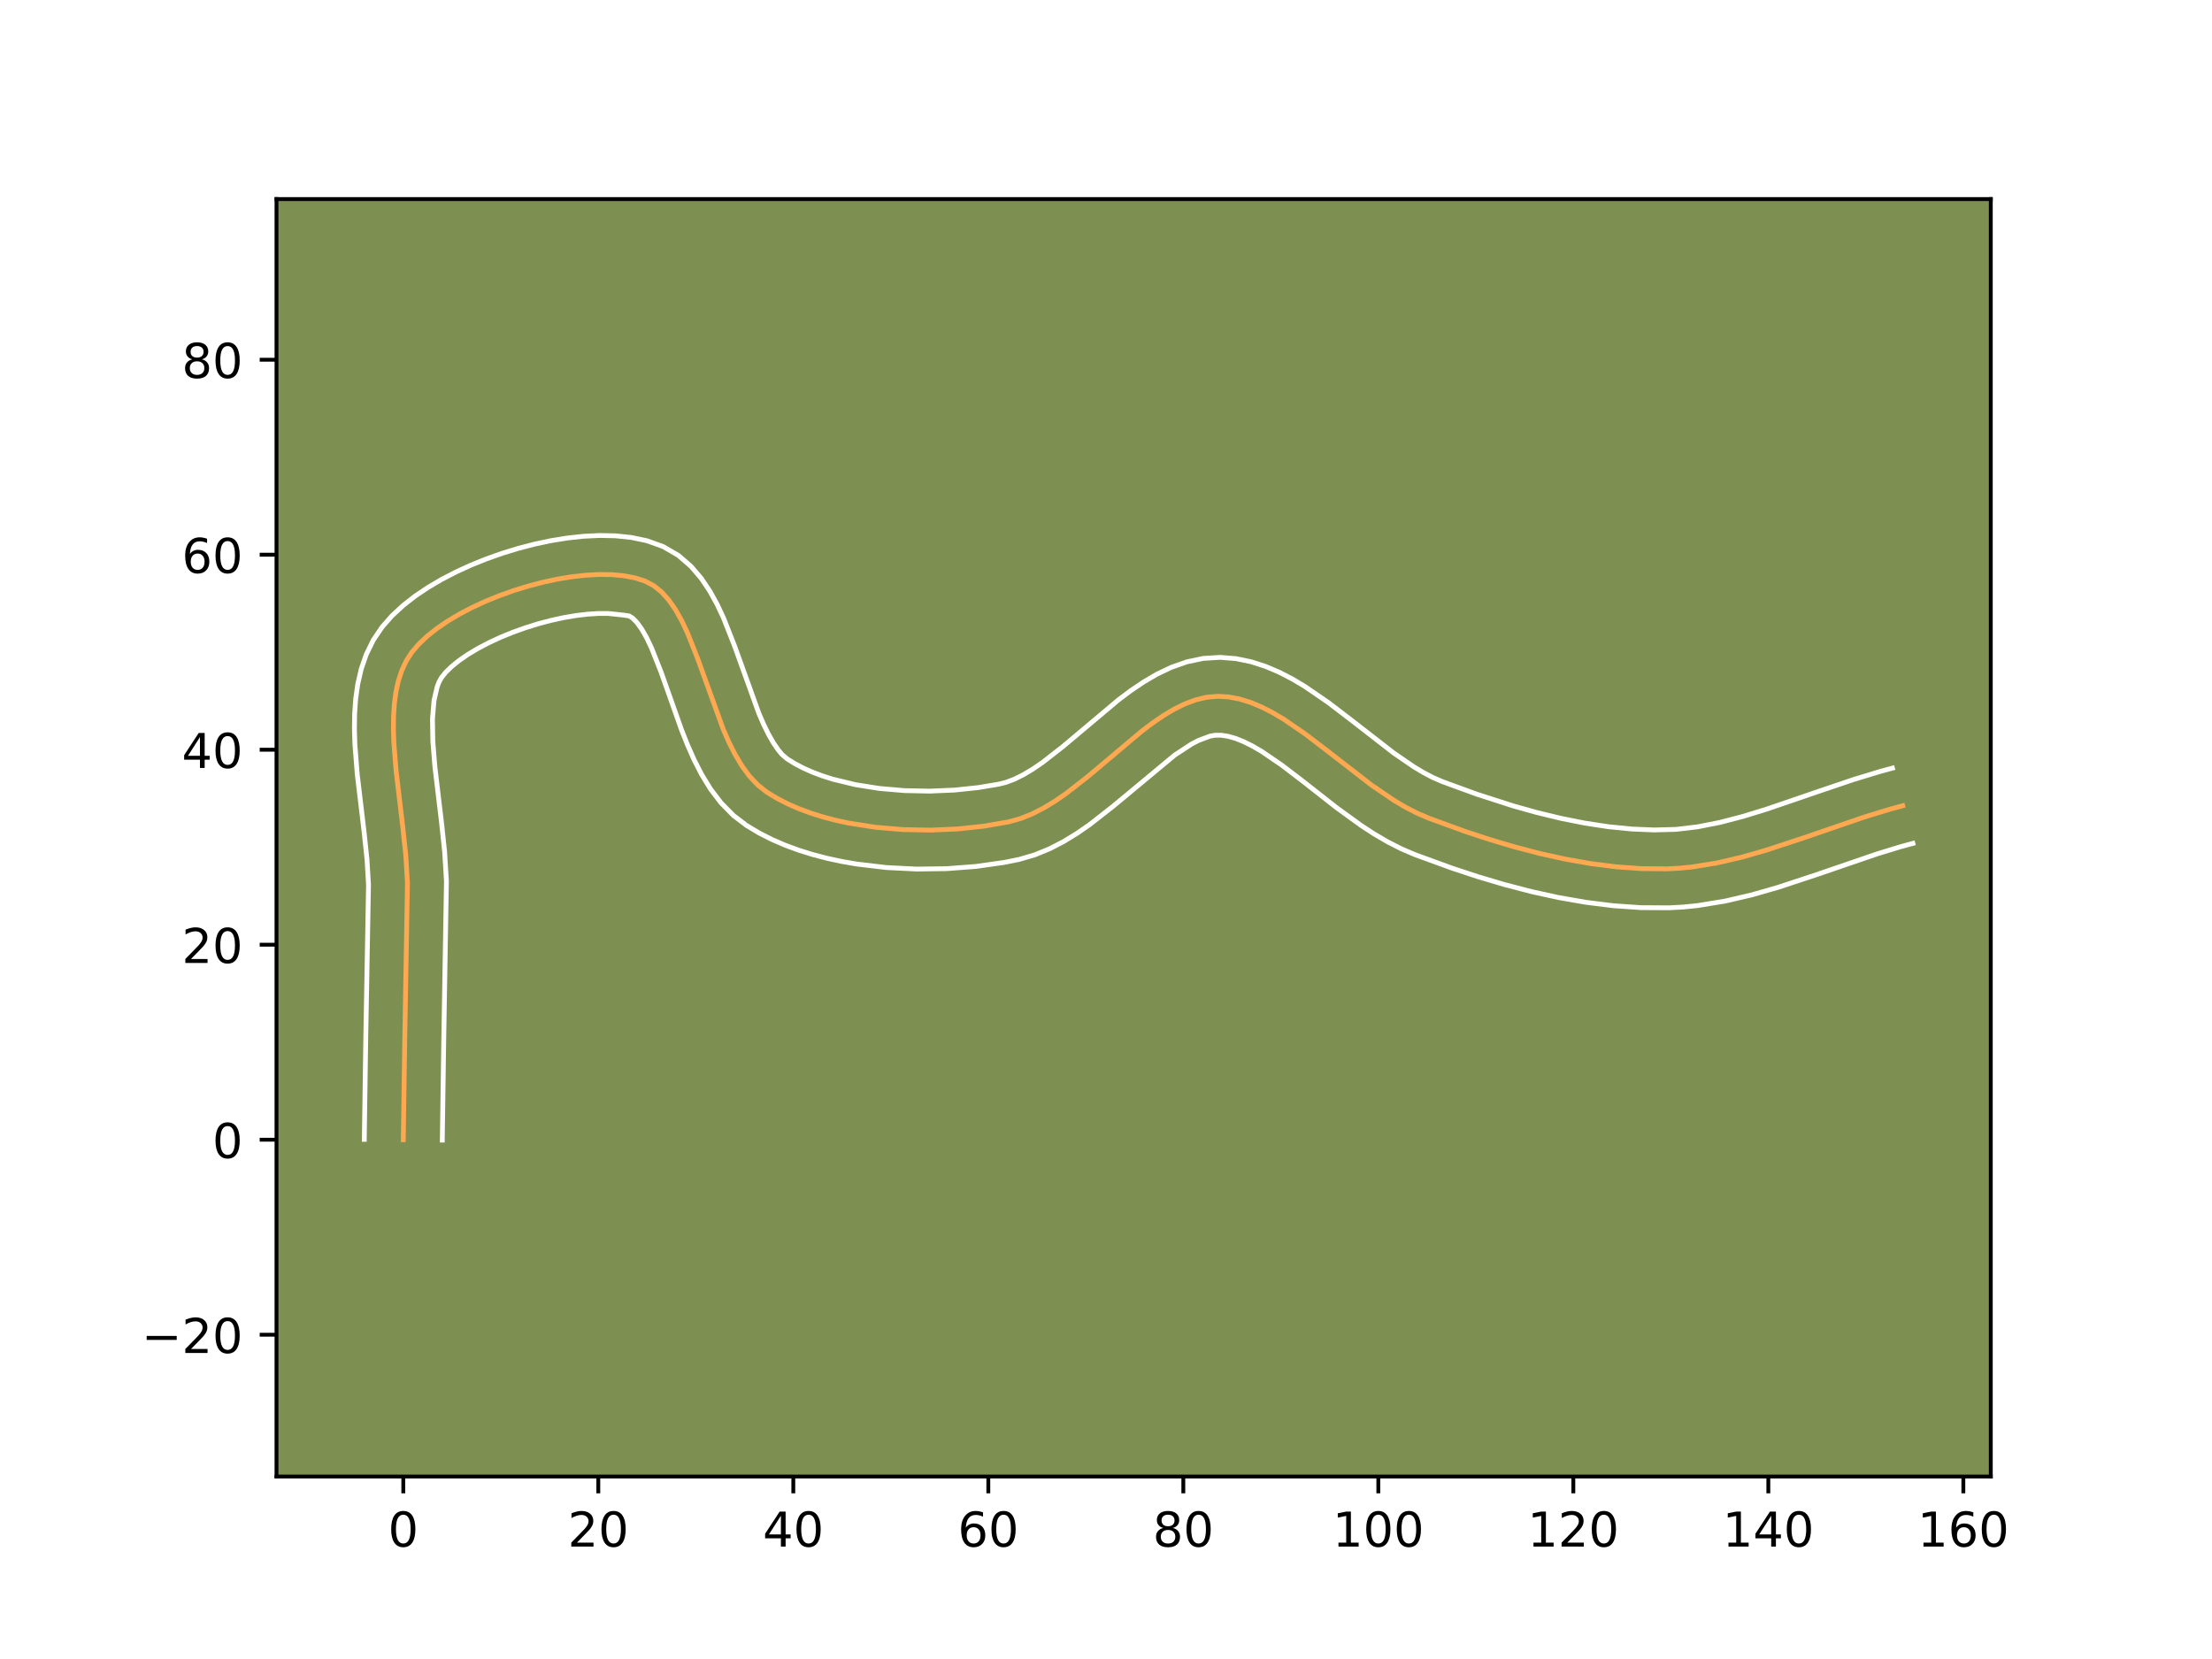<?xml version="1.0" encoding="utf-8" standalone="no"?>
<!DOCTYPE svg PUBLIC "-//W3C//DTD SVG 1.1//EN"
  "http://www.w3.org/Graphics/SVG/1.1/DTD/svg11.dtd">
<!-- Created with matplotlib (https://matplotlib.org/) -->
<svg height="345.6pt" version="1.1" viewBox="0 0 460.8 345.6" width="460.8pt" xmlns="http://www.w3.org/2000/svg" xmlns:xlink="http://www.w3.org/1999/xlink">
 <defs>
  <style type="text/css">*{stroke-linecap:butt;stroke-linejoin:round;}</style>
 </defs>
 <g id="figure_1">
  <g id="patch_1">
   <path d="M 0 345.6 
L 460.8 345.6 
L 460.8 0 
L 0 0 
z
" style="fill:#ffffff;"/>
  </g>
  <g id="axes_1">
   <g id="patch_2">
    <path d="M 57.6 307.584 
L 414.72 307.584 
L 414.72 41.472 
L 57.6 41.472 
z
" style="fill:#7d9051;"/>
   </g>
   <g id="matplotlib.axis_1">
    <g id="xtick_1">
     <g id="line2d_1">
      <defs>
       <path d="M 0 0 
L 0 3.5 
" id="md3e25a1712" style="stroke:#000000;stroke-width:0.8;"/>
      </defs>
      <g>
       <use style="stroke:#000000;stroke-width:0.8;" x="84.014" xlink:href="#md3e25a1712" y="307.584"/>
      </g>
     </g>
     <g id="text_1">
      <!-- 0 -->
      <g transform="translate(80.833 322.182)scale(0.1 -0.1)">
       <defs>
        <path d="M 31.781 66.406 
Q 24.172 66.406 20.328 58.906 
Q 16.5 51.422 16.5 36.375 
Q 16.5 21.391 20.328 13.891 
Q 24.172 6.391 31.781 6.391 
Q 39.453 6.391 43.281 13.891 
Q 47.125 21.391 47.125 36.375 
Q 47.125 51.422 43.281 58.906 
Q 39.453 66.406 31.781 66.406 
z
M 31.781 74.219 
Q 44.047 74.219 50.516 64.516 
Q 56.984 54.828 56.984 36.375 
Q 56.984 17.969 50.516 8.266 
Q 44.047 -1.422 31.781 -1.422 
Q 19.531 -1.422 13.062 8.266 
Q 6.594 17.969 6.594 36.375 
Q 6.594 54.828 13.062 64.516 
Q 19.531 74.219 31.781 74.219 
z
" id="DejaVuSans-48"/>
       </defs>
       <use xlink:href="#DejaVuSans-48"/>
      </g>
     </g>
    </g>
    <g id="xtick_2">
     <g id="line2d_2">
      <g>
       <use style="stroke:#000000;stroke-width:0.8;" x="124.637" xlink:href="#md3e25a1712" y="307.584"/>
      </g>
     </g>
     <g id="text_2">
      <!-- 20 -->
      <g transform="translate(118.275 322.182)scale(0.1 -0.1)">
       <defs>
        <path d="M 19.188 8.297 
L 53.609 8.297 
L 53.609 0 
L 7.328 0 
L 7.328 8.297 
Q 12.938 14.109 22.625 23.891 
Q 32.328 33.688 34.812 36.531 
Q 39.547 41.844 41.422 45.531 
Q 43.312 49.219 43.312 52.781 
Q 43.312 58.594 39.234 62.25 
Q 35.156 65.922 28.609 65.922 
Q 23.969 65.922 18.812 64.312 
Q 13.672 62.703 7.812 59.422 
L 7.812 69.391 
Q 13.766 71.781 18.938 73 
Q 24.125 74.219 28.422 74.219 
Q 39.75 74.219 46.484 68.547 
Q 53.219 62.891 53.219 53.422 
Q 53.219 48.922 51.531 44.891 
Q 49.859 40.875 45.406 35.406 
Q 44.188 33.984 37.641 27.219 
Q 31.109 20.453 19.188 8.297 
z
" id="DejaVuSans-50"/>
       </defs>
       <use xlink:href="#DejaVuSans-50"/>
       <use x="63.623" xlink:href="#DejaVuSans-48"/>
      </g>
     </g>
    </g>
    <g id="xtick_3">
     <g id="line2d_3">
      <g>
       <use style="stroke:#000000;stroke-width:0.8;" x="165.261" xlink:href="#md3e25a1712" y="307.584"/>
      </g>
     </g>
     <g id="text_3">
      <!-- 40 -->
      <g transform="translate(158.898 322.182)scale(0.1 -0.1)">
       <defs>
        <path d="M 37.797 64.312 
L 12.891 25.391 
L 37.797 25.391 
z
M 35.203 72.906 
L 47.609 72.906 
L 47.609 25.391 
L 58.016 25.391 
L 58.016 17.188 
L 47.609 17.188 
L 47.609 0 
L 37.797 0 
L 37.797 17.188 
L 4.891 17.188 
L 4.891 26.703 
z
" id="DejaVuSans-52"/>
       </defs>
       <use xlink:href="#DejaVuSans-52"/>
       <use x="63.623" xlink:href="#DejaVuSans-48"/>
      </g>
     </g>
    </g>
    <g id="xtick_4">
     <g id="line2d_4">
      <g>
       <use style="stroke:#000000;stroke-width:0.8;" x="205.884" xlink:href="#md3e25a1712" y="307.584"/>
      </g>
     </g>
     <g id="text_4">
      <!-- 60 -->
      <g transform="translate(199.521 322.182)scale(0.1 -0.1)">
       <defs>
        <path d="M 33.016 40.375 
Q 26.375 40.375 22.484 35.828 
Q 18.609 31.297 18.609 23.391 
Q 18.609 15.531 22.484 10.953 
Q 26.375 6.391 33.016 6.391 
Q 39.656 6.391 43.531 10.953 
Q 47.406 15.531 47.406 23.391 
Q 47.406 31.297 43.531 35.828 
Q 39.656 40.375 33.016 40.375 
z
M 52.594 71.297 
L 52.594 62.312 
Q 48.875 64.062 45.094 64.984 
Q 41.312 65.922 37.594 65.922 
Q 27.828 65.922 22.672 59.328 
Q 17.531 52.734 16.797 39.406 
Q 19.672 43.656 24.016 45.922 
Q 28.375 48.188 33.594 48.188 
Q 44.578 48.188 50.953 41.516 
Q 57.328 34.859 57.328 23.391 
Q 57.328 12.156 50.688 5.359 
Q 44.047 -1.422 33.016 -1.422 
Q 20.359 -1.422 13.672 8.266 
Q 6.984 17.969 6.984 36.375 
Q 6.984 53.656 15.188 63.938 
Q 23.391 74.219 37.203 74.219 
Q 40.922 74.219 44.703 73.484 
Q 48.484 72.75 52.594 71.297 
z
" id="DejaVuSans-54"/>
       </defs>
       <use xlink:href="#DejaVuSans-54"/>
       <use x="63.623" xlink:href="#DejaVuSans-48"/>
      </g>
     </g>
    </g>
    <g id="xtick_5">
     <g id="line2d_5">
      <g>
       <use style="stroke:#000000;stroke-width:0.8;" x="246.507" xlink:href="#md3e25a1712" y="307.584"/>
      </g>
     </g>
     <g id="text_5">
      <!-- 80 -->
      <g transform="translate(240.145 322.182)scale(0.1 -0.1)">
       <defs>
        <path d="M 31.781 34.625 
Q 24.75 34.625 20.719 30.859 
Q 16.703 27.094 16.703 20.516 
Q 16.703 13.922 20.719 10.156 
Q 24.75 6.391 31.781 6.391 
Q 38.812 6.391 42.859 10.172 
Q 46.922 13.969 46.922 20.516 
Q 46.922 27.094 42.891 30.859 
Q 38.875 34.625 31.781 34.625 
z
M 21.922 38.812 
Q 15.578 40.375 12.031 44.719 
Q 8.5 49.078 8.5 55.328 
Q 8.5 64.062 14.719 69.141 
Q 20.953 74.219 31.781 74.219 
Q 42.672 74.219 48.875 69.141 
Q 55.078 64.062 55.078 55.328 
Q 55.078 49.078 51.531 44.719 
Q 48 40.375 41.703 38.812 
Q 48.828 37.156 52.797 32.312 
Q 56.781 27.484 56.781 20.516 
Q 56.781 9.906 50.312 4.234 
Q 43.844 -1.422 31.781 -1.422 
Q 19.734 -1.422 13.25 4.234 
Q 6.781 9.906 6.781 20.516 
Q 6.781 27.484 10.781 32.312 
Q 14.797 37.156 21.922 38.812 
z
M 18.312 54.391 
Q 18.312 48.734 21.844 45.562 
Q 25.391 42.391 31.781 42.391 
Q 38.141 42.391 41.719 45.562 
Q 45.312 48.734 45.312 54.391 
Q 45.312 60.062 41.719 63.234 
Q 38.141 66.406 31.781 66.406 
Q 25.391 66.406 21.844 63.234 
Q 18.312 60.062 18.312 54.391 
z
" id="DejaVuSans-56"/>
       </defs>
       <use xlink:href="#DejaVuSans-56"/>
       <use x="63.623" xlink:href="#DejaVuSans-48"/>
      </g>
     </g>
    </g>
    <g id="xtick_6">
     <g id="line2d_6">
      <g>
       <use style="stroke:#000000;stroke-width:0.8;" x="287.13" xlink:href="#md3e25a1712" y="307.584"/>
      </g>
     </g>
     <g id="text_6">
      <!-- 100 -->
      <g transform="translate(277.587 322.182)scale(0.1 -0.1)">
       <defs>
        <path d="M 12.406 8.297 
L 28.516 8.297 
L 28.516 63.922 
L 10.984 60.406 
L 10.984 69.391 
L 28.422 72.906 
L 38.281 72.906 
L 38.281 8.297 
L 54.391 8.297 
L 54.391 0 
L 12.406 0 
z
" id="DejaVuSans-49"/>
       </defs>
       <use xlink:href="#DejaVuSans-49"/>
       <use x="63.623" xlink:href="#DejaVuSans-48"/>
       <use x="127.246" xlink:href="#DejaVuSans-48"/>
      </g>
     </g>
    </g>
    <g id="xtick_7">
     <g id="line2d_7">
      <g>
       <use style="stroke:#000000;stroke-width:0.8;" x="327.754" xlink:href="#md3e25a1712" y="307.584"/>
      </g>
     </g>
     <g id="text_7">
      <!-- 120 -->
      <g transform="translate(318.21 322.182)scale(0.1 -0.1)">
       <use xlink:href="#DejaVuSans-49"/>
       <use x="63.623" xlink:href="#DejaVuSans-50"/>
       <use x="127.246" xlink:href="#DejaVuSans-48"/>
      </g>
     </g>
    </g>
    <g id="xtick_8">
     <g id="line2d_8">
      <g>
       <use style="stroke:#000000;stroke-width:0.8;" x="368.377" xlink:href="#md3e25a1712" y="307.584"/>
      </g>
     </g>
     <g id="text_8">
      <!-- 140 -->
      <g transform="translate(358.833 322.182)scale(0.1 -0.1)">
       <use xlink:href="#DejaVuSans-49"/>
       <use x="63.623" xlink:href="#DejaVuSans-52"/>
       <use x="127.246" xlink:href="#DejaVuSans-48"/>
      </g>
     </g>
    </g>
    <g id="xtick_9">
     <g id="line2d_9">
      <g>
       <use style="stroke:#000000;stroke-width:0.8;" x="409" xlink:href="#md3e25a1712" y="307.584"/>
      </g>
     </g>
     <g id="text_9">
      <!-- 160 -->
      <g transform="translate(399.456 322.182)scale(0.1 -0.1)">
       <use xlink:href="#DejaVuSans-49"/>
       <use x="63.623" xlink:href="#DejaVuSans-54"/>
       <use x="127.246" xlink:href="#DejaVuSans-48"/>
      </g>
     </g>
    </g>
   </g>
   <g id="matplotlib.axis_2">
    <g id="ytick_1">
     <g id="line2d_10">
      <defs>
       <path d="M 0 0 
L -3.5 0 
" id="m8e78ba9b1e" style="stroke:#000000;stroke-width:0.8;"/>
      </defs>
      <g>
       <use style="stroke:#000000;stroke-width:0.8;" x="57.6" xlink:href="#m8e78ba9b1e" y="278.05"/>
      </g>
     </g>
     <g id="text_10">
      <!-- −20 -->
      <g transform="translate(29.495 281.849)scale(0.1 -0.1)">
       <defs>
        <path d="M 10.594 35.5 
L 73.188 35.5 
L 73.188 27.203 
L 10.594 27.203 
z
" id="DejaVuSans-8722"/>
       </defs>
       <use xlink:href="#DejaVuSans-8722"/>
       <use x="83.789" xlink:href="#DejaVuSans-50"/>
       <use x="147.412" xlink:href="#DejaVuSans-48"/>
      </g>
     </g>
    </g>
    <g id="ytick_2">
     <g id="line2d_11">
      <g>
       <use style="stroke:#000000;stroke-width:0.8;" x="57.6" xlink:href="#m8e78ba9b1e" y="237.426"/>
      </g>
     </g>
     <g id="text_11">
      <!-- 0 -->
      <g transform="translate(44.237 241.226)scale(0.1 -0.1)">
       <use xlink:href="#DejaVuSans-48"/>
      </g>
     </g>
    </g>
    <g id="ytick_3">
     <g id="line2d_12">
      <g>
       <use style="stroke:#000000;stroke-width:0.8;" x="57.6" xlink:href="#m8e78ba9b1e" y="196.803"/>
      </g>
     </g>
     <g id="text_12">
      <!-- 20 -->
      <g transform="translate(37.875 200.602)scale(0.1 -0.1)">
       <use xlink:href="#DejaVuSans-50"/>
       <use x="63.623" xlink:href="#DejaVuSans-48"/>
      </g>
     </g>
    </g>
    <g id="ytick_4">
     <g id="line2d_13">
      <g>
       <use style="stroke:#000000;stroke-width:0.8;" x="57.6" xlink:href="#m8e78ba9b1e" y="156.18"/>
      </g>
     </g>
     <g id="text_13">
      <!-- 40 -->
      <g transform="translate(37.875 159.979)scale(0.1 -0.1)">
       <use xlink:href="#DejaVuSans-52"/>
       <use x="63.623" xlink:href="#DejaVuSans-48"/>
      </g>
     </g>
    </g>
    <g id="ytick_5">
     <g id="line2d_14">
      <g>
       <use style="stroke:#000000;stroke-width:0.8;" x="57.6" xlink:href="#m8e78ba9b1e" y="115.557"/>
      </g>
     </g>
     <g id="text_14">
      <!-- 60 -->
      <g transform="translate(37.875 119.356)scale(0.1 -0.1)">
       <use xlink:href="#DejaVuSans-54"/>
       <use x="63.623" xlink:href="#DejaVuSans-48"/>
      </g>
     </g>
    </g>
    <g id="ytick_6">
     <g id="line2d_15">
      <g>
       <use style="stroke:#000000;stroke-width:0.8;" x="57.6" xlink:href="#m8e78ba9b1e" y="74.933"/>
      </g>
     </g>
     <g id="text_15">
      <!-- 80 -->
      <g transform="translate(37.875 78.733)scale(0.1 -0.1)">
       <use xlink:href="#DejaVuSans-56"/>
       <use x="63.623" xlink:href="#DejaVuSans-48"/>
      </g>
     </g>
    </g>
   </g>
   <g id="line2d_16">
    <path clip-path="url(#p60bda2669f)" d="M 84.014 237.426 
L 84.325 216.048 
L 84.884 183.936 
L 84.54 178.261 
L 83.917 172.378 
L 82.505 160.484 
L 82.049 154.726 
L 81.957 151.949 
L 81.983 149.261 
L 82.148 146.678 
L 82.472 144.216 
L 82.978 141.889 
L 83.685 139.714 
L 84.614 137.707 
L 85.787 135.884 
L 87.247 134.177 
L 89.004 132.516 
L 91.028 130.911 
L 93.287 129.372 
L 95.751 127.91 
L 98.388 126.533 
L 101.167 125.253 
L 104.058 124.079 
L 107.029 123.021 
L 110.05 122.09 
L 113.089 121.294 
L 116.115 120.645 
L 119.098 120.152 
L 122.007 119.826 
L 124.81 119.675 
L 127.476 119.711 
L 129.975 119.944 
L 132.276 120.382 
L 134.347 121.037 
L 136.198 122.012 
L 137.872 123.375 
L 139.39 125.085 
L 140.775 127.097 
L 142.045 129.372 
L 143.224 131.866 
L 145.389 137.342 
L 150.66 151.913 
L 151.859 154.639 
L 153.156 157.205 
L 154.57 159.568 
L 156.125 161.685 
L 157.84 163.514 
L 159.736 165.013 
L 161.807 166.274 
L 164.022 167.417 
L 166.366 168.446 
L 168.826 169.361 
L 171.388 170.167 
L 174.038 170.864 
L 176.762 171.456 
L 182.375 172.334 
L 188.117 172.818 
L 193.876 172.927 
L 199.54 172.682 
L 204.997 172.1 
L 210.137 171.202 
L 212.59 170.522 
L 215.006 169.556 
L 217.39 168.342 
L 219.743 166.916 
L 222.071 165.315 
L 226.659 161.734 
L 237.889 152.283 
L 240.119 150.601 
L 242.352 149.074 
L 244.59 147.739 
L 246.837 146.632 
L 249.096 145.79 
L 251.371 145.25 
L 253.663 145.049 
L 255.959 145.187 
L 258.245 145.623 
L 260.522 146.328 
L 262.792 147.272 
L 265.058 148.426 
L 267.323 149.763 
L 271.855 152.863 
L 276.408 156.341 
L 285.648 163.501 
L 290.372 166.719 
L 292.768 168.135 
L 295.189 169.385 
L 297.639 170.438 
L 305.169 173.184 
L 310.319 174.881 
L 315.546 176.434 
L 320.83 177.812 
L 326.147 178.984 
L 331.475 179.92 
L 336.793 180.587 
L 342.078 180.957 
L 347.308 180.996 
L 349.904 180.863 
L 352.496 180.607 
L 357.671 179.769 
L 362.836 178.568 
L 367.993 177.09 
L 375.721 174.543 
L 388.607 170.129 
L 393.771 168.556 
L 396.357 167.853 
L 396.357 167.853 
" style="fill:none;stroke:#fea952;stroke-linecap:square;"/>
   </g>
   <g id="line2d_17">
    <path clip-path="url(#p60bda2669f)" d="M 75.89 237.348 
L 76.202 215.893 
L 76.768 184.304 
L 76.454 179.055 
L 75.852 173.361 
L 74.414 161.225 
L 73.929 154.996 
L 73.833 151.871 
L 73.875 148.744 
L 74.093 145.616 
L 74.533 142.491 
L 75.251 139.377 
L 76.312 136.301 
L 77.78 133.313 
L 79.613 130.603 
L 81.666 128.272 
L 83.956 126.15 
L 86.455 124.196 
L 89.14 122.386 
L 91.992 120.707 
L 94.989 119.154 
L 98.11 117.725 
L 101.333 116.425 
L 104.635 115.257 
L 107.993 114.23 
L 111.385 113.35 
L 114.791 112.629 
L 118.192 112.078 
L 121.572 111.713 
L 124.919 111.551 
L 128.228 111.622 
L 131.497 111.963 
L 134.726 112.636 
L 138.133 113.849 
L 141.327 115.712 
L 143.945 117.979 
L 146.085 120.481 
L 147.867 123.135 
L 149.391 125.9 
L 150.729 128.754 
L 153.046 134.626 
L 158.098 148.642 
L 159.111 150.976 
L 160.126 153.031 
L 161.12 154.76 
L 162.052 156.128 
L 162.878 157.14 
L 163.961 158.073 
L 165.534 159.055 
L 167.285 159.977 
L 169.2 160.831 
L 171.263 161.611 
L 173.457 162.31 
L 178.168 163.454 
L 183.194 164.25 
L 188.4 164.698 
L 193.649 164.806 
L 198.807 164.59 
L 203.737 164.074 
L 207.965 163.373 
L 209.575 162.977 
L 211.318 162.316 
L 213.18 161.393 
L 215.138 160.222 
L 217.175 158.831 
L 221.429 155.516 
L 232.997 145.796 
L 235.533 143.895 
L 238.19 142.097 
L 241 140.45 
L 244.001 139.019 
L 247.219 137.885 
L 250.659 137.157 
L 254.152 136.939 
L 257.482 137.206 
L 260.647 137.862 
L 263.641 138.826 
L 266.48 140.033 
L 269.187 141.429 
L 271.785 142.973 
L 276.733 146.366 
L 281.443 149.965 
L 290.34 156.868 
L 294.507 159.725 
L 296.493 160.915 
L 298.4 161.921 
L 300.51 162.838 
L 307.765 165.485 
L 315.177 167.871 
L 320.163 169.267 
L 325.154 170.474 
L 330.124 171.465 
L 335.044 172.215 
L 339.888 172.699 
L 344.628 172.895 
L 349.106 172.777 
L 353.633 172.245 
L 358.298 171.323 
L 363.095 170.072 
L 368.016 168.562 
L 378.211 165.072 
L 386.171 162.378 
L 391.641 160.715 
L 394.227 160.013 
L 394.227 160.013 
" style="fill:none;stroke:#ffffff;stroke-linecap:square;"/>
   </g>
   <g id="line2d_18">
    <path clip-path="url(#p60bda2669f)" d="M 92.138 237.505 
L 92.448 216.204 
L 93.001 183.568 
L 92.626 177.468 
L 91.982 171.394 
L 90.596 159.744 
L 90.17 154.456 
L 90.091 149.779 
L 90.412 145.94 
L 91.057 143.128 
L 91.448 142.102 
L 91.961 141.165 
L 92.827 140.082 
L 94.052 138.882 
L 95.602 137.626 
L 97.435 136.358 
L 99.51 135.112 
L 101.787 133.913 
L 104.224 132.781 
L 106.783 131.733 
L 109.424 130.785 
L 112.107 129.949 
L 114.793 129.238 
L 117.44 128.661 
L 120.005 128.226 
L 122.442 127.939 
L 124.7 127.799 
L 126.724 127.801 
L 129.826 128.129 
L 131.068 128.313 
L 131.798 128.772 
L 132.696 129.688 
L 133.682 131.06 
L 134.7 132.844 
L 135.719 134.978 
L 137.732 140.059 
L 141.98 152.049 
L 143.223 155.183 
L 144.608 158.303 
L 146.185 161.379 
L 148.021 164.376 
L 150.198 167.242 
L 152.801 169.888 
L 155.512 171.953 
L 158.08 173.493 
L 160.758 174.858 
L 163.532 176.06 
L 166.39 177.112 
L 169.32 178.024 
L 172.312 178.803 
L 175.356 179.458 
L 178.441 179.994 
L 184.691 180.73 
L 190.975 181.043 
L 197.205 180.958 
L 203.293 180.496 
L 209.156 179.667 
L 212.308 179.031 
L 215.604 178.066 
L 218.694 176.796 
L 221.599 175.291 
L 224.349 173.609 
L 226.967 171.799 
L 231.888 167.952 
L 244.705 157.307 
L 248.18 155.027 
L 249.674 154.245 
L 252.082 153.344 
L 253.174 153.159 
L 254.437 153.168 
L 255.843 153.385 
L 257.402 153.829 
L 259.104 154.511 
L 260.929 155.424 
L 262.86 156.552 
L 266.977 159.36 
L 271.373 162.718 
L 278.452 168.267 
L 283.547 171.96 
L 286.237 173.712 
L 289.042 175.355 
L 291.979 176.848 
L 294.768 178.039 
L 302.574 180.883 
L 307.944 182.651 
L 313.426 184.276 
L 319 185.728 
L 324.65 186.97 
L 330.358 187.967 
L 336.109 188.683 
L 341.884 189.079 
L 347.724 189.11 
L 350.703 188.948 
L 353.641 188.65 
L 359.394 187.709 
L 364.991 186.402 
L 370.445 184.836 
L 378.387 182.217 
L 391.042 177.88 
L 395.901 176.396 
L 398.487 175.694 
L 398.487 175.694 
" style="fill:none;stroke:#ffffff;stroke-linecap:square;"/>
   </g>
   <g id="patch_3">
    <path d="M 57.6 307.584 
L 57.6 41.472 
" style="fill:none;stroke:#000000;stroke-linecap:square;stroke-linejoin:miter;stroke-width:0.8;"/>
   </g>
   <g id="patch_4">
    <path d="M 414.72 307.584 
L 414.72 41.472 
" style="fill:none;stroke:#000000;stroke-linecap:square;stroke-linejoin:miter;stroke-width:0.8;"/>
   </g>
   <g id="patch_5">
    <path d="M 57.6 307.584 
L 414.72 307.584 
" style="fill:none;stroke:#000000;stroke-linecap:square;stroke-linejoin:miter;stroke-width:0.8;"/>
   </g>
   <g id="patch_6">
    <path d="M 57.6 41.472 
L 414.72 41.472 
" style="fill:none;stroke:#000000;stroke-linecap:square;stroke-linejoin:miter;stroke-width:0.8;"/>
   </g>
  </g>
 </g>
 <defs>
  <clipPath id="p60bda2669f">
   <rect height="266.112" width="357.12" x="57.6" y="41.472"/>
  </clipPath>
 </defs>
</svg>

